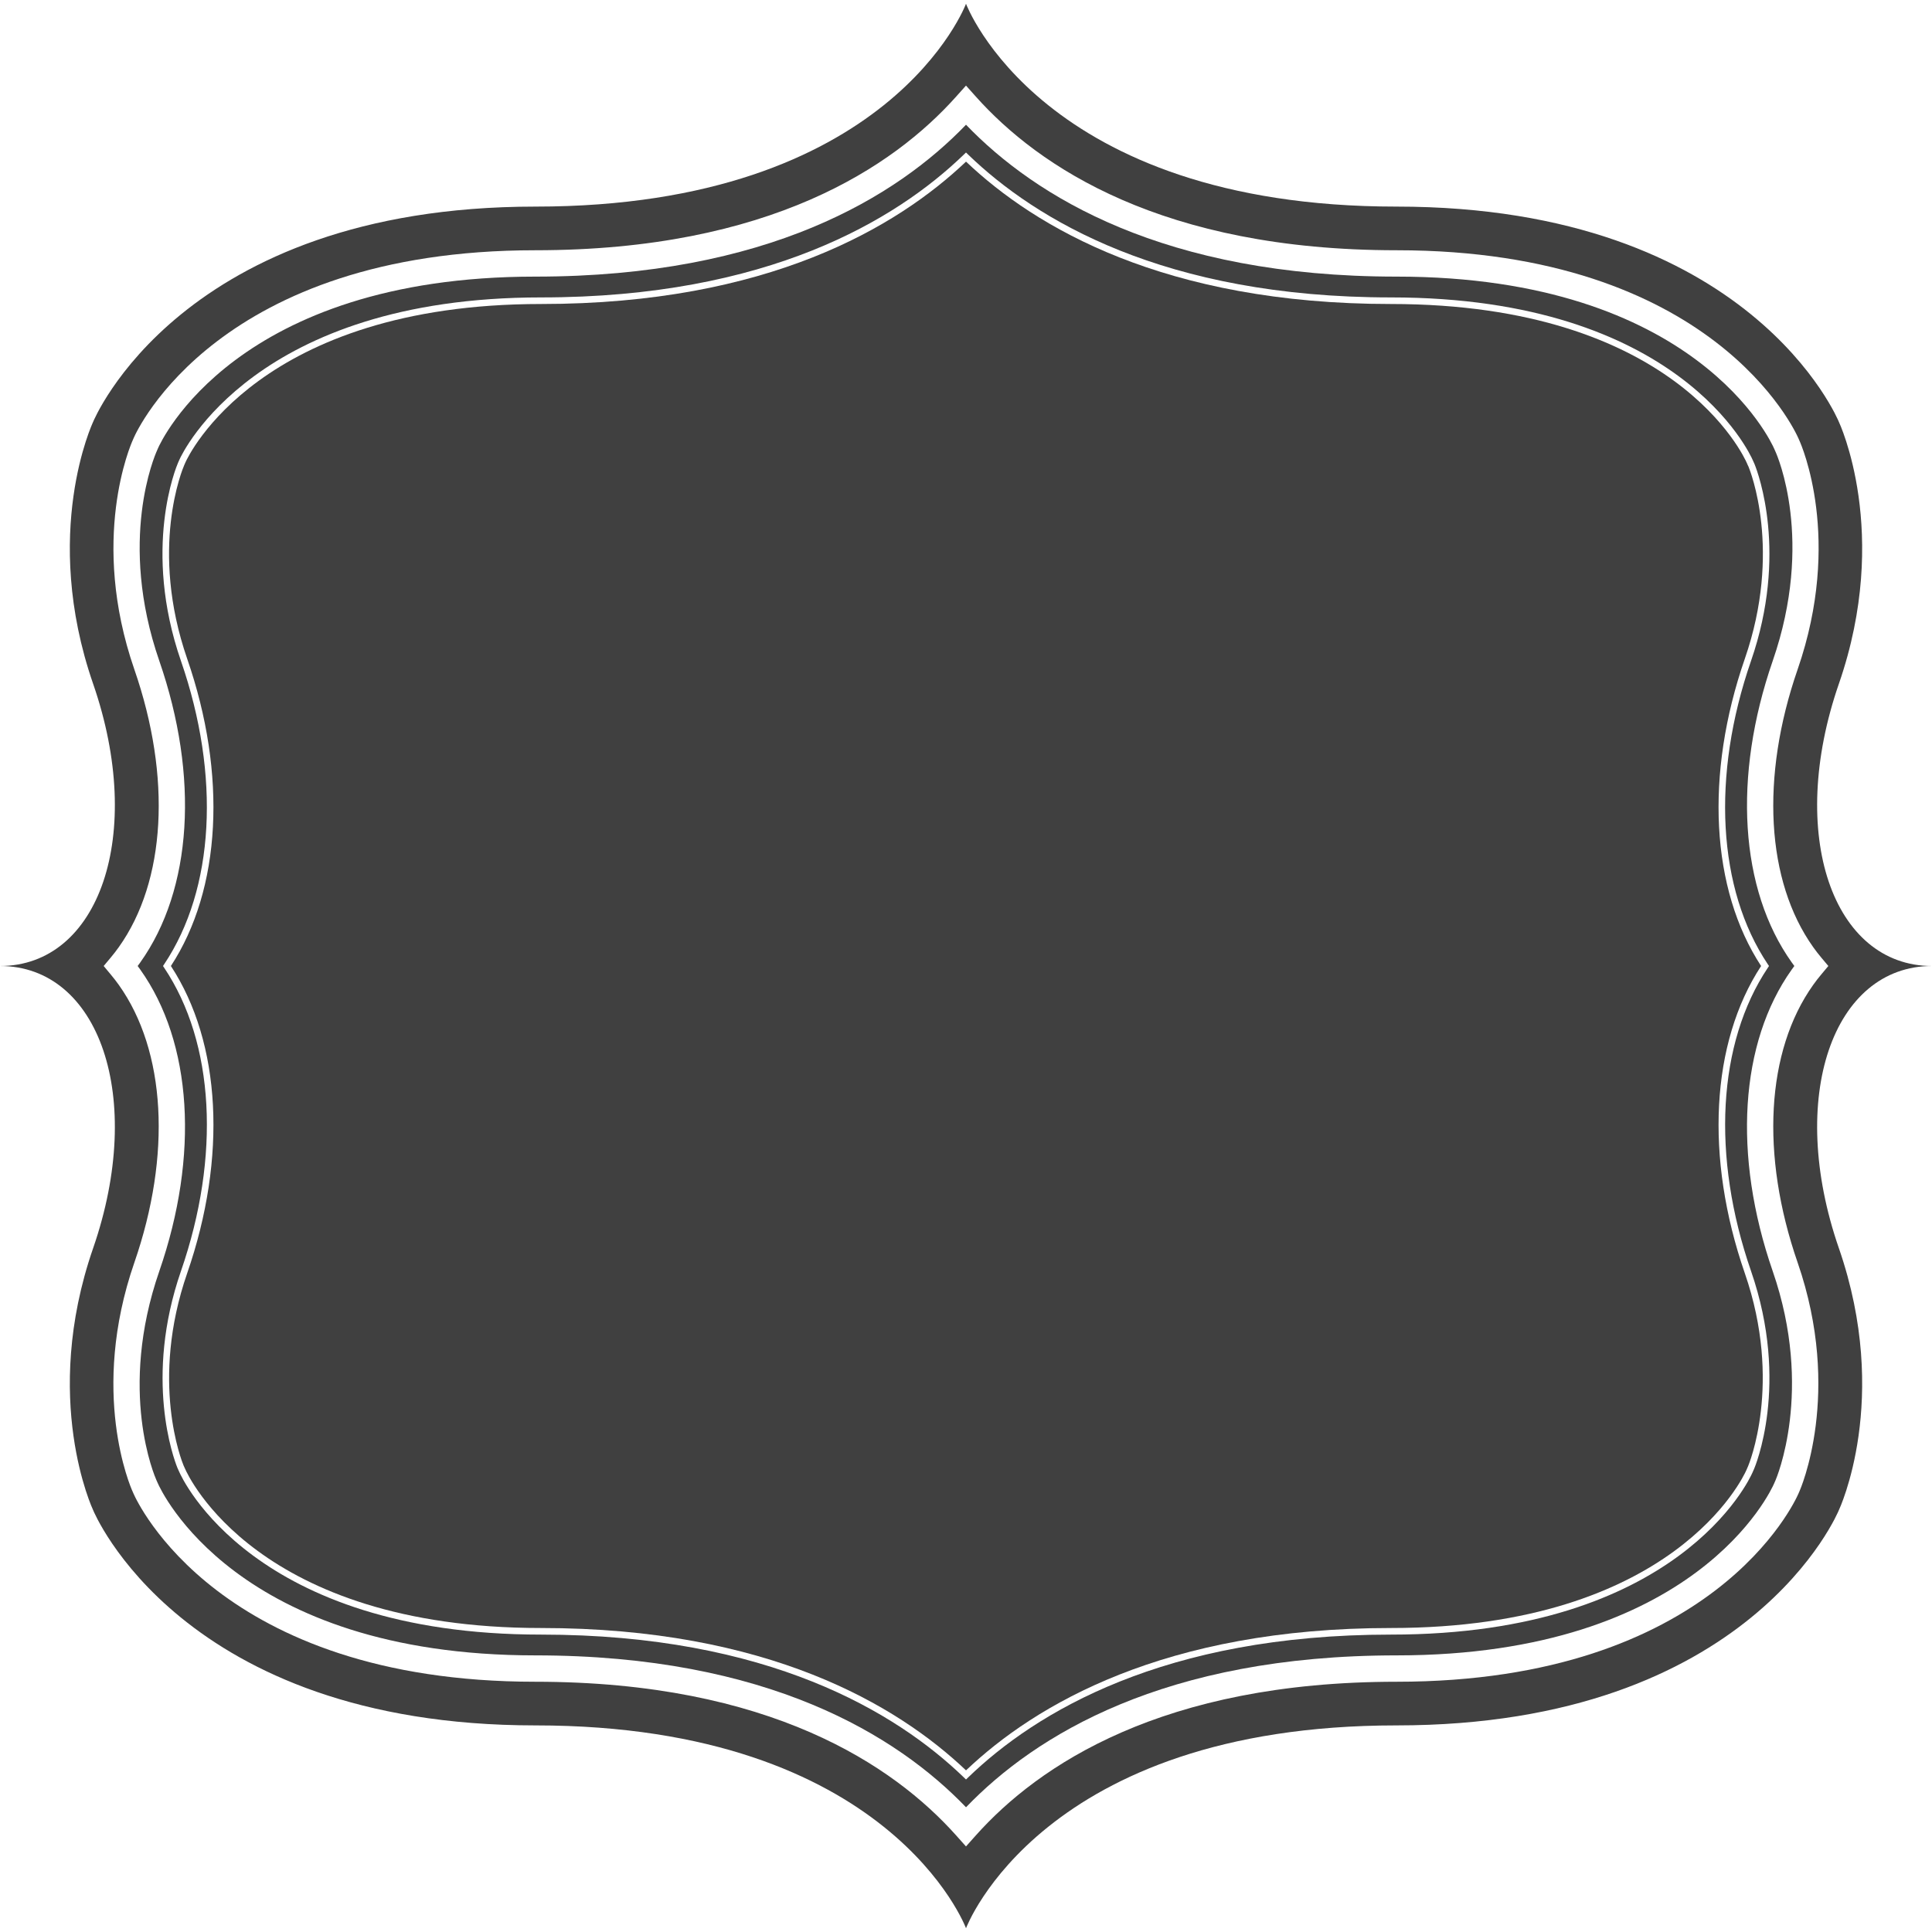 <svg version="1.1" id="图层_1" x="0px" y="0px" width="200px" height="200px" viewBox="0 0 200 200" enable-background="new 0 0 200 200" xml:space="preserve" xmlns="http://www.w3.org/2000/svg" xmlns:xlink="http://www.w3.org/1999/xlink" xmlns:xml="http://www.w3.org/XML/1998/namespace">
  <g>
    <path fill="#404040" d="M185.479,100.371c0.09-0.125,0.18-0.25,0.271-0.371c-0.092-0.121-0.182-0.246-0.271-0.373
		c-5.383-7.557-6.117-19.227-1.967-31.215c4.326-12.498,0.455-21.287,0.287-21.654c-0.066-0.135-0.066-0.135-0.125-0.283
		c-0.309-0.717-8.09-17.84-39.096-17.84c-24.074,0-37.441-8.303-44.577-15.723c-7.137,7.42-20.505,15.723-44.579,15.723
		c-30.992,0-38.763,17.068-39.078,17.793c-0.045,0.123-0.05,0.131-0.106,0.25c-0.183,0.402-4.069,9.25,0.252,21.734
		c4.149,11.988,3.414,23.658-1.968,31.217c-0.089,0.125-0.179,0.25-0.271,0.371c0.091,0.121,0.18,0.244,0.269,0.369
		c5.384,7.561,6.119,19.232,1.971,31.221c-4.317,12.469-0.455,21.287-0.289,21.656c0.063,0.127,0.063,0.129,0.117,0.262
		c0.316,0.734,8.089,17.857,39.104,17.857c24.073,0,37.441,8.303,44.579,15.723c7.136-7.42,20.503-15.723,44.577-15.723
		c31.012,0,38.762-17.068,39.078-17.795c0.037-0.096,0.094-0.223,0.152-0.348c0.031-0.072,3.998-9.223-0.299-21.633
		C179.361,119.602,180.096,107.93,185.479,100.371z M181.586,152.053c-0.049,0.102-0.111,0.242-0.17,0.387
		c-0.303,0.695-7.668,16.773-37.422,16.773c-23.51,0-36.771,8.033-43.756,14.771l-0.237,0.229l-0.237-0.229
		c-6.986-6.738-20.249-14.771-43.757-14.771c-29.842,0-37.174-16.193-37.472-16.885c-0.059-0.146-0.064-0.162-0.158-0.352
		l-0.034-0.084c-0.346-0.863-3.457-9.197,0.393-20.32c4.111-11.881,3.463-23.611-1.735-31.381L16.873,100L17,99.811
		c5.197-7.775,5.846-19.506,1.735-31.383c-4.037-11.664-0.464-20.152-0.31-20.508c0.076-0.158,0.094-0.195,0.15-0.34
		c0.314-0.701,7.881-16.791,37.431-16.791c23.509,0,36.771-8.035,43.757-14.773l0.237-0.229l0.237,0.229
		c6.984,6.738,20.246,14.773,43.756,14.773c29.842,0,37.172,16.191,37.471,16.883c0.059,0.146,0.064,0.162,0.158,0.354l0.033,0.082
		c0.346,0.865,3.459,9.199-0.393,20.32c-4.111,11.879-3.461,23.609,1.736,31.383l0.127,0.189L183,100.191
		c-5.197,7.773-5.846,19.506-1.736,31.381C185.338,143.346,181.623,151.967,181.586,152.053z" class="color c1"/>
    <path fill="#404040" d="M182.309,100c-5.201-7.949-5.838-19.813-1.689-31.795c3.889-11.234,0.543-19.51,0.387-19.891
		c-0.105-0.211-0.111-0.229-0.16-0.352c-0.299-0.693-7.453-16.492-36.852-16.492c-23.475,0-36.857-7.959-43.993-14.738
		c-7.138,6.779-20.521,14.738-43.994,14.738c-29.114,0-36.502,15.705-36.802,16.373c-0.06,0.154-0.08,0.197-0.14,0.32
		c-0.163,0.373-3.636,8.625,0.314,20.041c4.147,11.98,3.513,23.844-1.688,31.795c5.201,7.947,5.837,19.811,1.688,31.795
		c-3.889,11.234-0.543,19.51-0.386,19.891c0.104,0.211,0.111,0.229,0.159,0.352c0.299,0.693,7.455,16.494,36.854,16.494
		c23.473,0,36.856,7.957,43.994,14.736c7.136-6.779,20.519-14.736,43.993-14.736c29.313,0,36.502-15.688,36.795-16.354
		c0.061-0.154,0.129-0.313,0.178-0.412c0.031-0.072,3.609-8.539-0.348-19.971C176.473,119.816,177.107,107.951,182.309,100z" class="color c1"/>
    <path fill="#404040" d="M200,100c-10.24,0-15.061-13.555-9.639-29.217s0-27.107,0-27.107s-9.037-22.289-45.783-22.289
		c-36.748,0-44.577-20.998-44.577-20.998s-7.832,20.998-44.578,20.998c-36.748,0-45.784,22.289-45.784,22.289
		s-5.422,11.445,0,27.107S10.241,100,0,100c10.241,0,15.061,13.555,9.639,29.217c-5.422,15.664,0,27.107,0,27.107
		s9.036,22.289,45.784,22.289c36.746,0,44.578,20.998,44.578,20.998s7.829-20.998,44.577-20.998
		c36.746,0,45.783-22.289,45.783-22.289s5.422-11.443,0-27.107C184.939,113.555,189.76,100,200,100z M186.273,154.393
		c-0.035,0.076-0.07,0.154-0.102,0.232c-0.357,0.824-8.811,19.469-41.594,19.469c-24.26,0-37.078,8.65-43.561,15.908l-1.017,1.141
		l-1.018-1.141c-6.482-7.258-19.303-15.908-43.562-15.908c-32.786,0-41.261-18.699-41.606-19.496l-0.101-0.23
		c-0.186-0.41-4.472-10.188,0.197-23.672c3.86-11.154,3.258-21.9-1.612-28.742c-0.267-0.371-0.544-0.732-0.834-1.076L10.733,100
		l0.732-0.875c0.289-0.344,0.567-0.705,0.835-1.08c4.869-6.84,5.472-17.584,1.61-28.74c-4.672-13.5-0.361-23.307-0.176-23.719
		l0.106-0.244c0.344-0.795,8.818-19.436,41.58-19.436c24.26,0,37.08-8.65,43.562-15.908l1.018-1.139l1.017,1.139
		c6.482,7.258,19.301,15.908,43.561,15.908c32.775,0,41.26,18.699,41.605,19.494l0.1,0.23c0.186,0.408,4.484,10.158-0.195,23.674
		c-3.861,11.156-3.258,21.9,1.613,28.742c0.266,0.373,0.543,0.734,0.832,1.076L189.27,100l-0.736,0.879
		c-0.291,0.344-0.566,0.703-0.834,1.078c-4.869,6.838-5.473,17.584-1.611,28.738C190.783,144.264,186.32,154.295,186.273,154.393z" class="color c1"/>
  </g>
</svg>